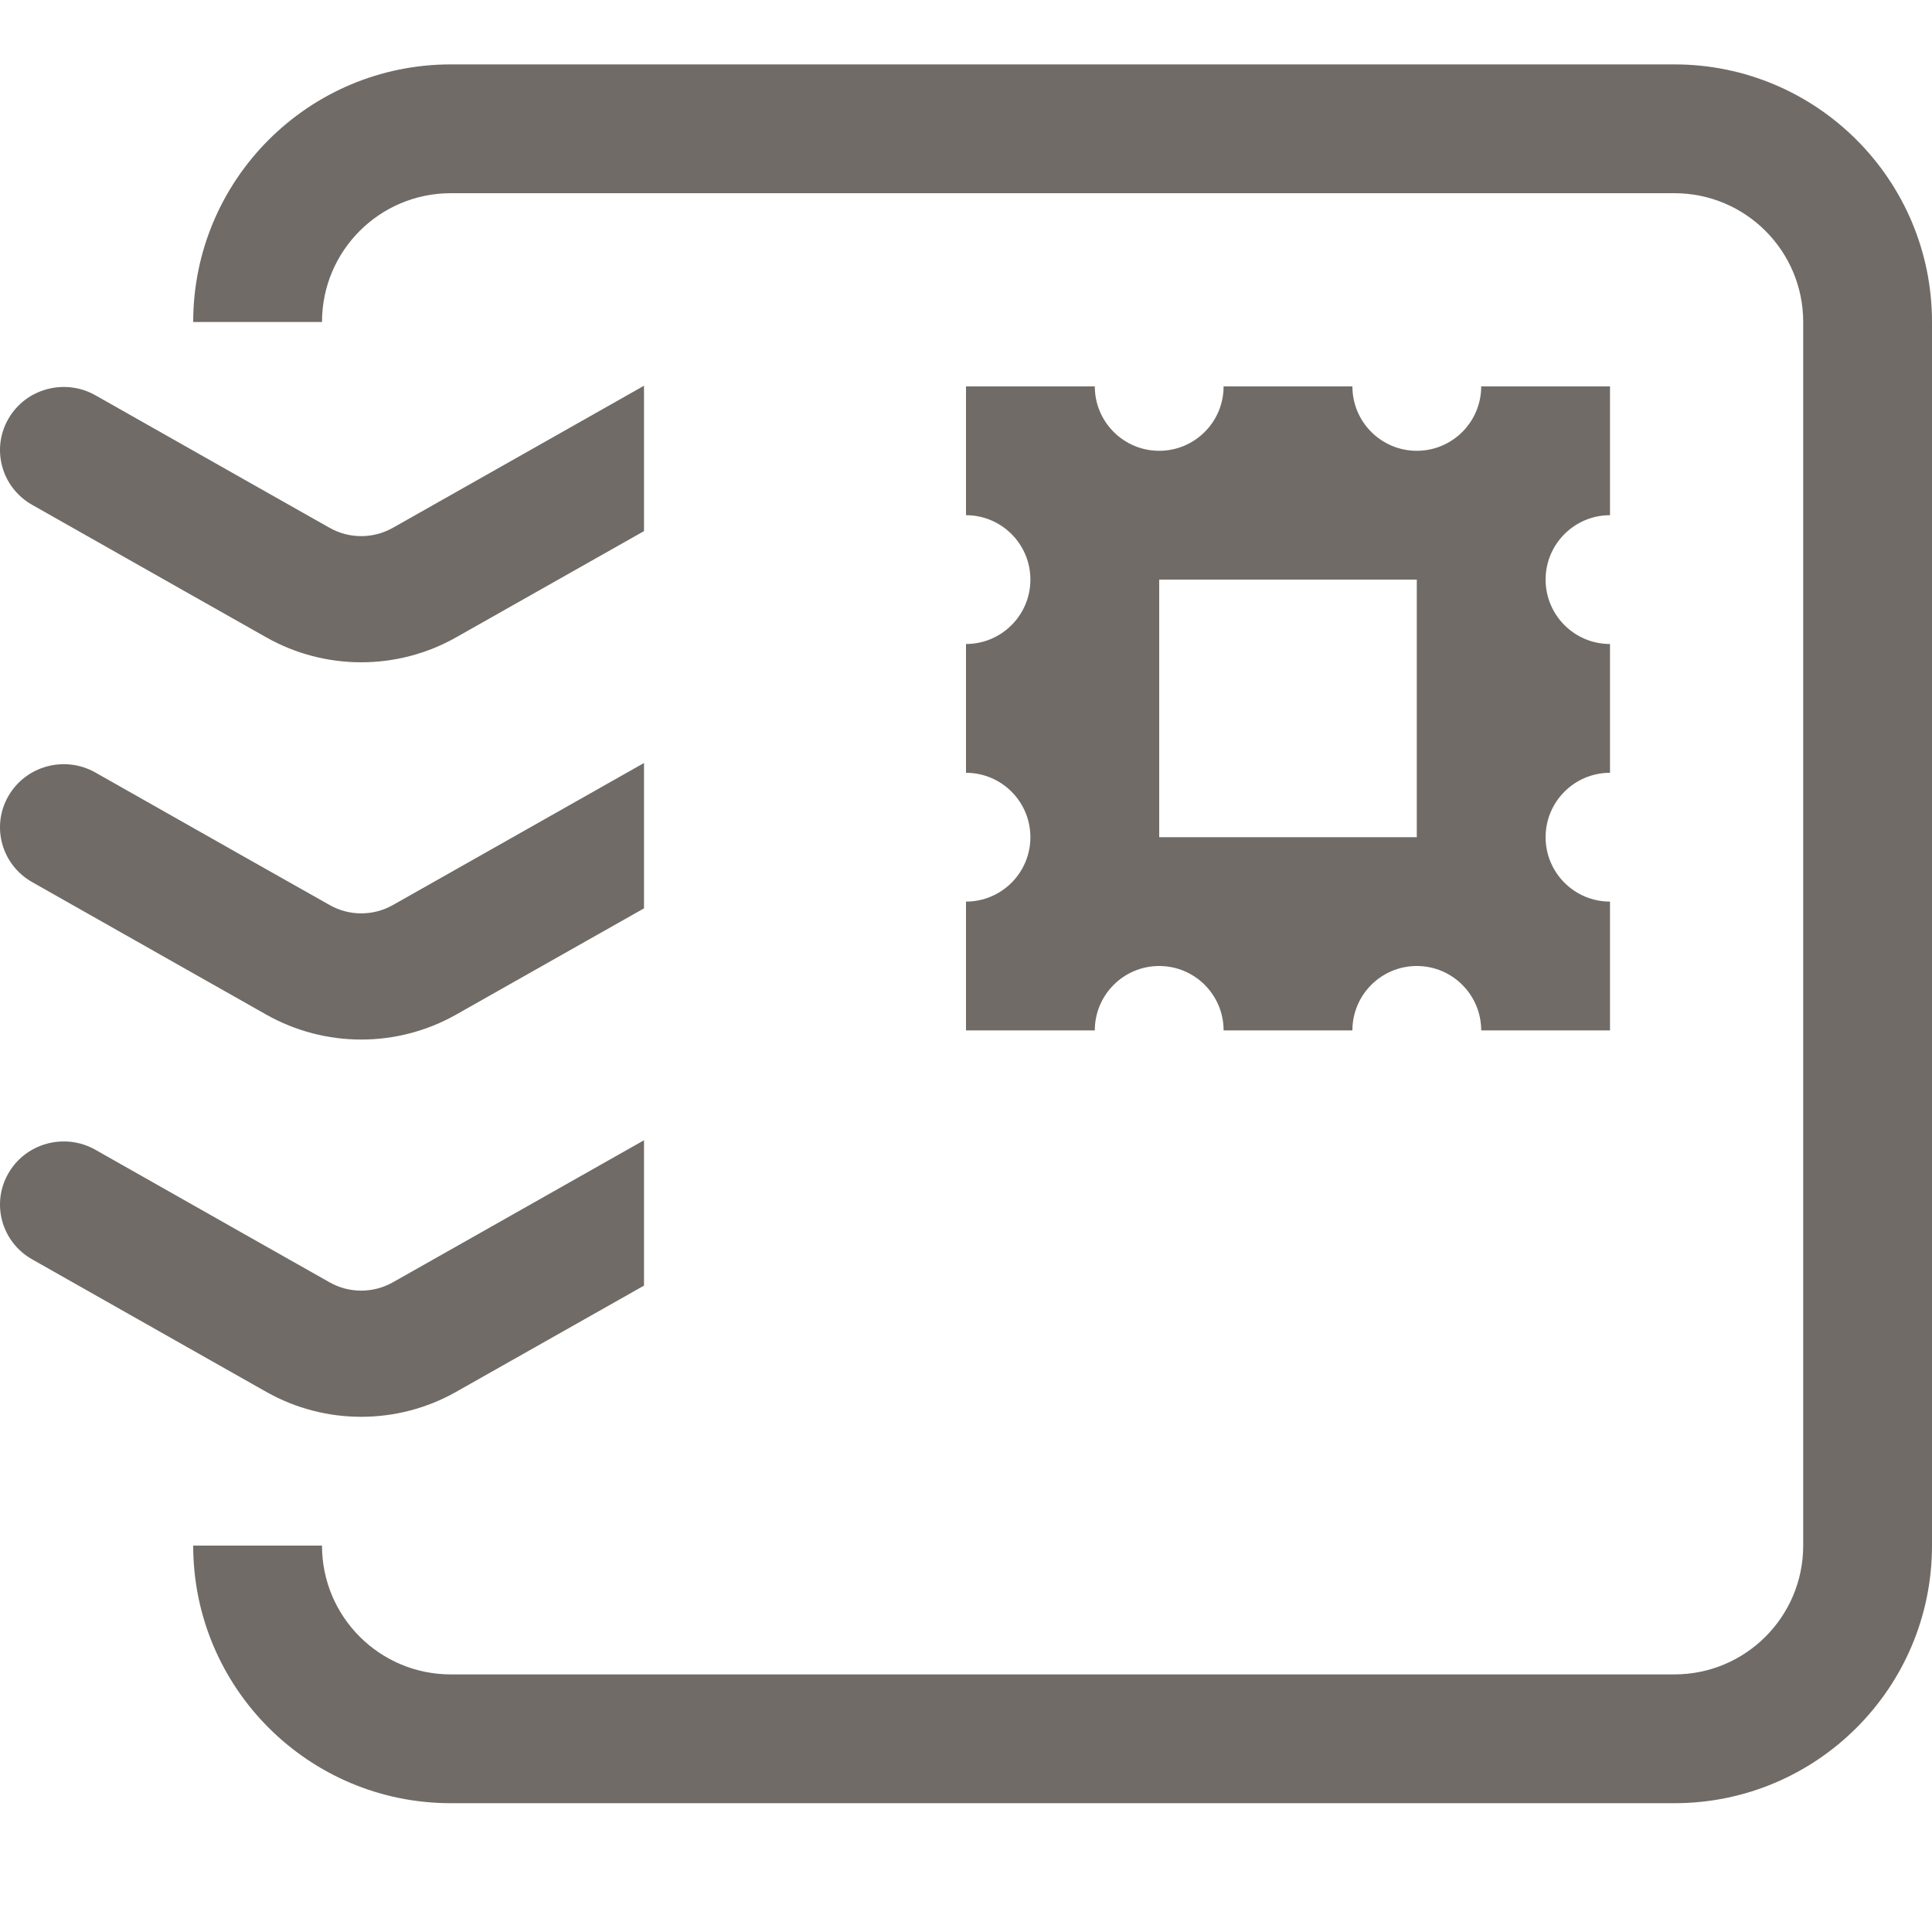 <svg width="30" height="30" viewBox="0 0 30 30" fill="none" xmlns="http://www.w3.org/2000/svg">
<g clip-path="url(#clip0)">
<path fill-rule="evenodd" clip-rule="evenodd" d="M7 3H26C27.105 3 28 3.895 28 5V24C28 25.105 27.105 26 26 26H7C5.895 26 5 25.105 5 24H3C3 26.209 4.791 28 7 28H26C28.209 28 30 26.209 30 24V5C30 2.791 28.209 1 26 1H7C4.791 1 3 2.791 3 5H5C5 3.895 5.895 3 7 3Z" fill="#716B67"/>
<path fill-rule="evenodd" clip-rule="evenodd" d="M10 5.99L9.738 6.138L7.428 7.445L6.1 8.196C5.795 8.368 5.422 8.368 5.118 8.196L3.79 7.445L1.482 6.138C1.007 5.87 0.402 6.032 0.131 6.502C-0.141 6.972 0.024 7.57 0.499 7.839L2.807 9.146L4.135 9.897C5.048 10.413 6.169 10.413 7.082 9.897L8.41 9.146L10 8.247V5.99ZM10 11.848L9.738 11.996L7.428 13.303L6.1 14.054C5.795 14.226 5.422 14.226 5.118 14.053L3.79 13.303L1.482 11.996C1.007 11.727 0.402 11.89 0.131 12.36C-0.141 12.83 0.024 13.428 0.499 13.697L2.807 15.004L4.135 15.755C5.048 16.271 6.169 16.271 7.082 15.755L8.41 15.004L10 14.105V11.848ZM10 17.706L9.738 17.854L7.428 19.161L6.1 19.912C5.795 20.084 5.422 20.084 5.118 19.912L3.79 19.161L1.482 17.854C1.007 17.585 0.402 17.748 0.131 18.218C-0.141 18.688 0.024 19.286 0.499 19.555L2.807 20.862L4.135 21.613C5.048 22.129 6.169 22.129 7.082 21.613L8.41 20.862L10 19.963V17.706Z" fill="#241C15" fill-opacity="0.65"/>
<path fill-rule="evenodd" clip-rule="evenodd" d="M19 6C19 6.552 18.552 7 18 7C17.448 7 17 6.552 17 6H15V8C15.552 8 16 8.448 16 9C16 9.552 15.552 10 15 10V12C15.552 12 16 12.448 16 13C16 13.552 15.552 14 15 14V16H17C17 15.448 17.448 15 18 15C18.552 15 19 15.448 19 16H21C21 15.448 21.448 15 22 15C22.552 15 23 15.448 23 16H25V14C24.448 14 24 13.552 24 13C24 12.448 24.448 12 25 12V10C24.448 10 24 9.552 24 9C24 8.448 24.448 8 25 8V6H23C23 6.552 22.552 7 22 7C21.448 7 21 6.552 21 6H19ZM18 9H22V13H18V9Z" fill="#241C15" fill-opacity="0.65"/>
</g>
<defs>
<clipPath id="clip0">
<rect width="30" height="30" fill="white"/>
</clipPath>
</defs>
</svg>
